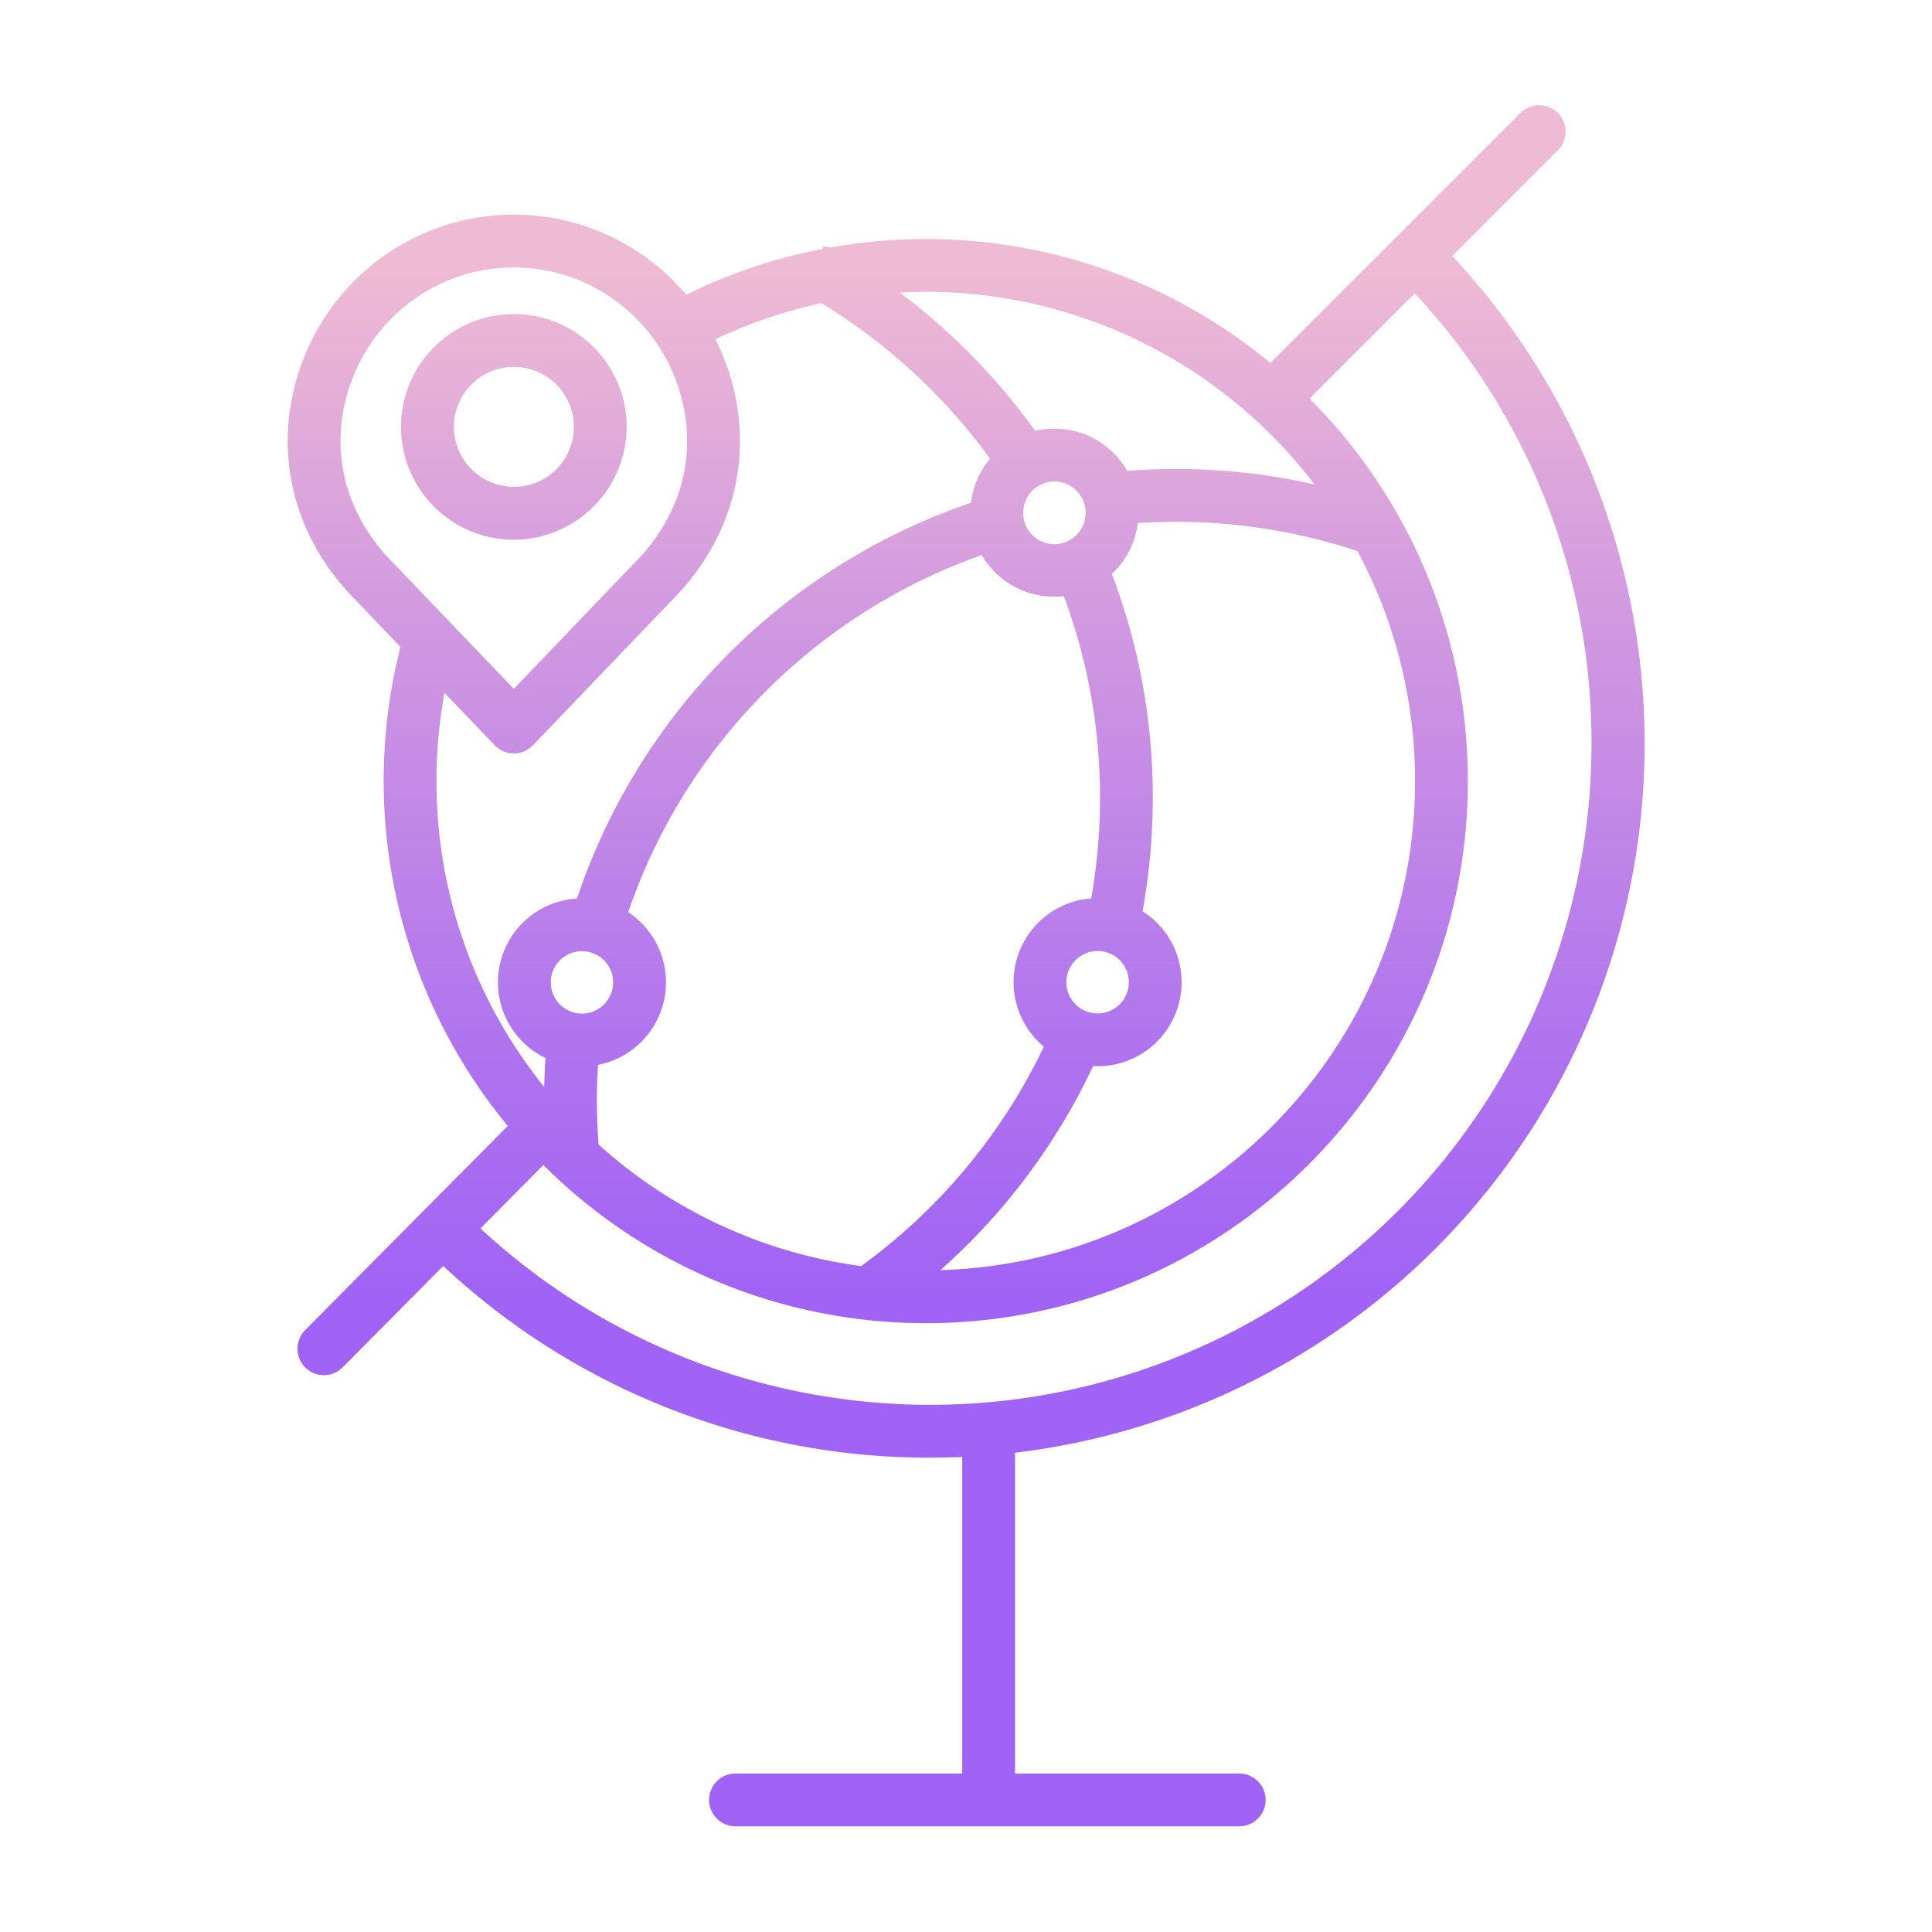 <?xml version="1.0"?>
<svg xmlns="http://www.w3.org/2000/svg" xmlns:xlink="http://www.w3.org/1999/xlink" id="Layer_1" data-name="Layer 1" viewBox="0 0 512 512" width="512" height="512"><defs><linearGradient id="linear-gradient" x1="256.044" y1="494" x2="256.044" y2="23.485" gradientUnits="userSpaceOnUse"><stop offset="0.322" stop-color="#a163f5"/><stop offset="0.466" stop-color="#b074ee"/><stop offset="0.752" stop-color="#d8a1dd"/><stop offset="0.898" stop-color="#efbad3"/></linearGradient><linearGradient id="linear-gradient-2" x1="136.175" y1="494" x2="136.175" y2="23.485" xlink:href="#linear-gradient"/></defs><title>Global location 2</title><path d="M412.847,39.837a7.006,7.006,0,0,0-9.917-9.9L336.675,96.192A143.146,143.146,0,0,0,219.984,65.617,5.278,5.278,0,0,0,218,65.3V66a137.447,137.447,0,0,0-36.107,12.124c-1.239-1.473-2.579-2.895-3.963-4.256a59.769,59.769,0,0,0-83.471,0,60.86,60.86,0,0,0-18.091,39.27,57.125,57.125,0,0,0,3.575,23.96,62.033,62.033,0,0,0,13.606,21.2l12.578,13.13A143.613,143.613,0,0,0,134.561,298.38L80.917,352.456a7,7,0,1,0,9.939,9.859l26.606-26.82a188.365,188.365,0,0,0,129.081,50.8c2.771,0,5.457-.07,8.457-.188V470H194.915a7,7,0,1,0,0,14H328.4a7,7,0,0,0,0-14H269V384.987A189.256,189.256,0,0,0,384.867,67.839Zm-167.514,37.5a129.52,129.52,0,0,1,103.022,51.029,167.615,167.615,0,0,0-36.875-4.083c-4.238,0-8.509.17-12.756.489A22.186,22.186,0,0,0,274.346,114.2a169.23,169.23,0,0,0-35.864-36.662C240.762,77.412,243.045,77.338,245.333,77.338ZM158.475,282.2a22.28,22.28,0,0,0,8-40.472,152.869,152.869,0,0,1,93.7-94.636,22.166,22.166,0,0,0,19.247,11.038,22.392,22.392,0,0,0,2.5-.142,152.418,152.418,0,0,1,9.587,53.448,154.088,154.088,0,0,1-2.328,26.658,22.24,22.24,0,0,0-12.548,39.281,153.494,153.494,0,0,1-48.433,58.152,129.252,129.252,0,0,1-69.574-32.215c-.29-3.885-.445-7.8-.445-11.67C158.175,288.505,158.283,285.348,158.475,282.2ZM153,268.519a8.266,8.266,0,0,1,1.227-16.441,8.135,8.135,0,0,1,2,.247A8.266,8.266,0,0,1,153,268.519Zm118.15-132.655a8.289,8.289,0,0,1,4.112-7.14,8.26,8.26,0,0,1,12.183,5.149,8.391,8.391,0,0,1,.24,1.991,8.268,8.268,0,1,1-16.535,0Zm21.886,116.447a8.275,8.275,0,1,1-2.168-.287A8.267,8.267,0,0,1,293.038,252.311Zm-3.344,30.2c.392.02.783.052,1.176.052A22.258,22.258,0,0,0,302.79,241.5a168,168,0,0,0,2.713-30.061,166.294,166.294,0,0,0-10.841-59.328,22.037,22.037,0,0,0,6.848-13.491c3.324-.213,6.658-.334,9.97-.334a152.907,152.907,0,0,1,48.264,7.761A128.845,128.845,0,0,1,375,207c0,70.206-56.087,127.552-125.806,129.6A167.215,167.215,0,0,0,289.694,282.507Zm-186.037-133.9a48.11,48.11,0,0,1-10.595-16.4,43.247,43.247,0,0,1-2.731-18.123,46.873,46.873,0,0,1,13.937-30.241,45.739,45.739,0,0,1,63.814,0,46.874,46.874,0,0,1,13.938,30.241,43.238,43.238,0,0,1-2.731,18.122,48.147,48.147,0,0,1-10.6,16.4l-32.518,33.944ZM115.672,207a130.643,130.643,0,0,1,2.119-23.4l13.329,13.914a7,7,0,0,0,10.109,0L178.8,158.3a62.011,62.011,0,0,0,13.6-21.2,57.107,57.107,0,0,0,3.578-23.96,60.7,60.7,0,0,0-6.381-23.225,129.452,129.452,0,0,1,28.076-9.586,154.983,154.983,0,0,1,44.7,41.232,22.358,22.358,0,0,0-5.069,11.691A166.874,166.874,0,0,0,152.908,238.121a22.25,22.25,0,0,0-8.346,42.26q-.255,3.839-.342,7.687A129.034,129.034,0,0,1,115.672,207Zm306.092-10.1A175.273,175.273,0,0,1,127.326,325.551L144,308.739a143.281,143.281,0,0,0,87.672,41.27l.095.14.115-.078.055-.038c4.412.409,8.876.629,13.392.629C324.549,350.662,389,286.216,389,207a143.205,143.205,0,0,0-41.962-101.369l27.886-27.886A174.036,174.036,0,0,1,421.764,196.9Z" style="fill:url(#linear-gradient)"/><path d="M166.076,112.986a29.9,29.9,0,1,0-29.9,30.045A30.007,30.007,0,0,0,166.076,112.986Zm-45.8,0a15.9,15.9,0,1,1,15.9,16.045A15.991,15.991,0,0,1,120.274,112.986Z" style="fill:url(#linear-gradient-2)"/></svg>
